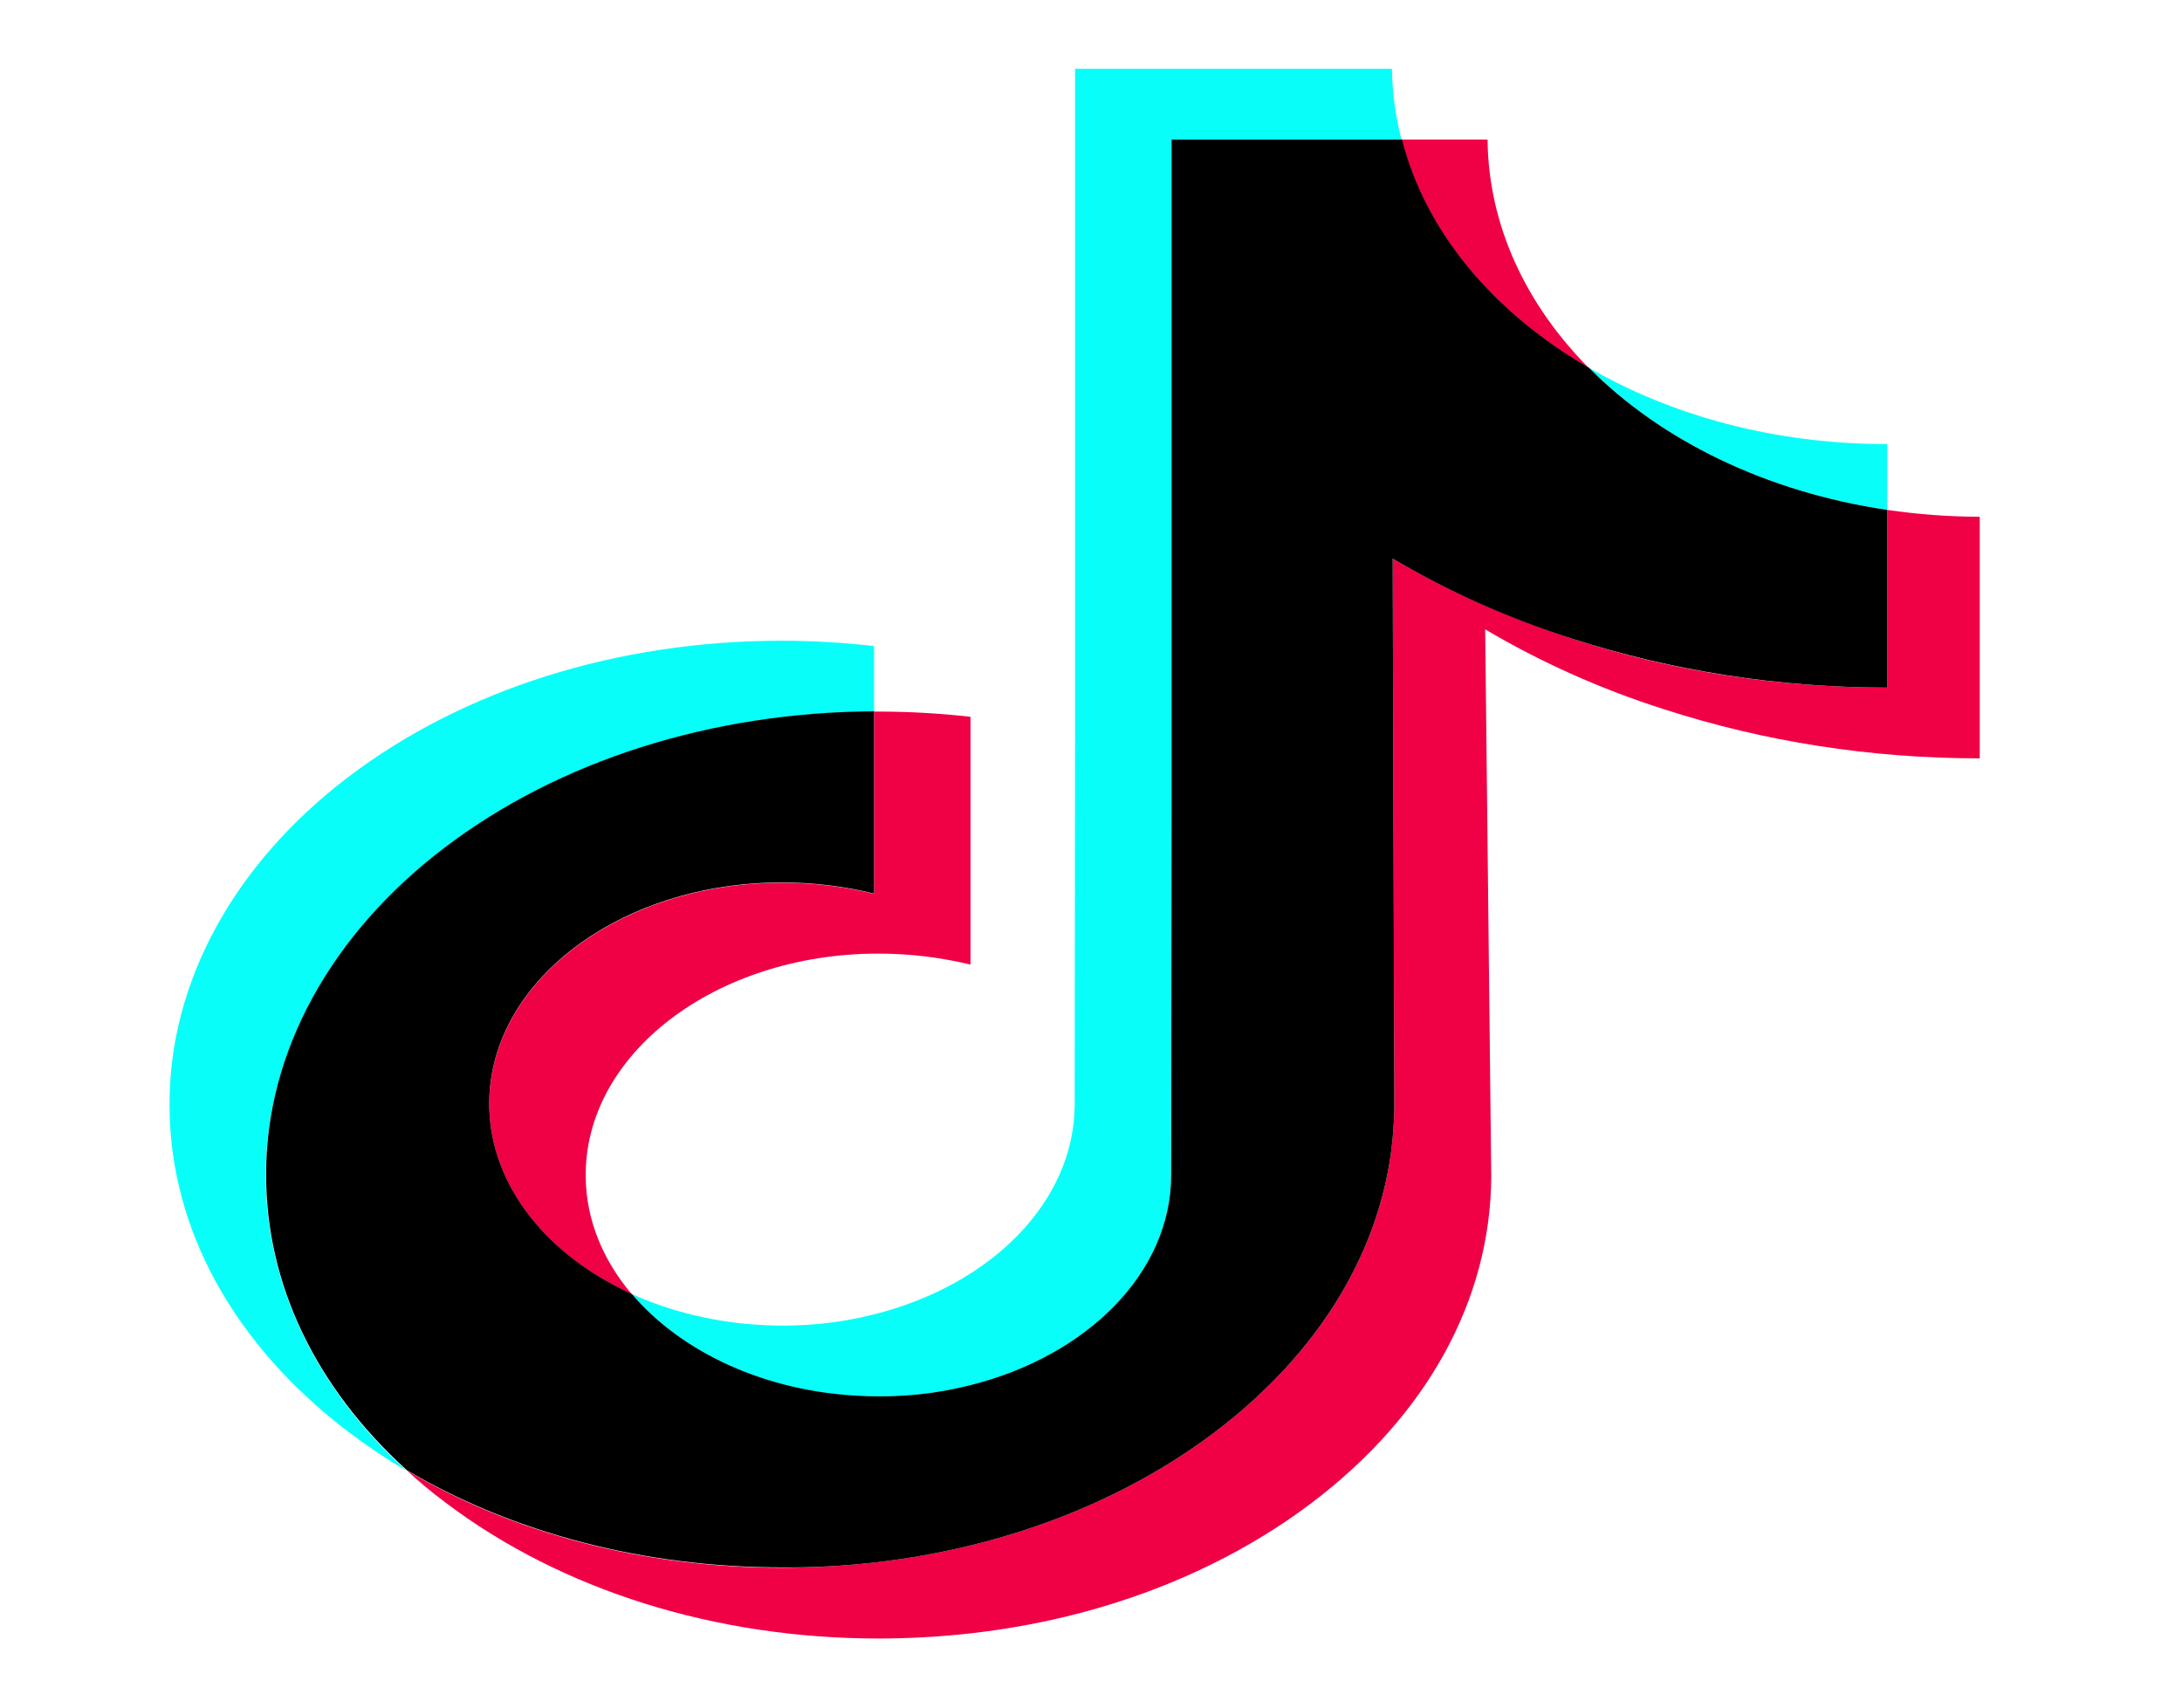 <svg width="23" height="18" viewBox="0 0 23 18" fill="none" xmlns="http://www.w3.org/2000/svg">
<g id="tik-tok 1" clip-path="url(#clip0_61_234)">
<g id="Group">
<g id="Group_2">
<path id="Vector" d="M8.242 9.305C6.521 9.305 5.131 10.37 5.157 11.674C5.174 12.511 5.776 13.238 6.661 13.644C6.36 13.29 6.182 12.871 6.174 12.42C6.149 11.116 7.539 10.052 9.259 10.052C9.598 10.052 9.925 10.094 10.23 10.168V7.556C9.912 7.52 9.586 7.501 9.259 7.501C9.242 7.501 9.23 7.501 9.213 7.501V9.422C8.908 9.347 8.581 9.305 8.242 9.305Z" fill="#F00044"/>
<path id="Vector_2" d="M15.68 1.471H15.655H14.773C15.028 2.448 15.744 3.298 16.744 3.876C16.087 3.211 15.689 2.38 15.68 1.471Z" fill="#F00044"/>
<path id="Vector_3" d="M20.868 5.447C20.533 5.447 20.211 5.421 19.893 5.375V7.248C18.74 7.248 17.622 7.076 16.57 6.732C15.892 6.511 15.261 6.229 14.68 5.888L14.697 11.661C14.689 12.959 14.019 14.176 12.807 15.095C11.819 15.841 10.569 16.318 9.213 16.471C8.895 16.506 8.569 16.526 8.242 16.526C6.793 16.526 5.411 16.166 4.288 15.5C4.415 15.617 4.551 15.731 4.699 15.841C5.92 16.763 7.539 17.272 9.264 17.272C9.59 17.272 9.916 17.253 10.234 17.217C11.591 17.064 12.841 16.587 13.828 15.841C15.04 14.923 15.71 13.706 15.719 12.408L15.655 6.634C16.231 6.975 16.863 7.261 17.545 7.478C18.601 7.819 19.72 7.994 20.868 7.994" fill="#F00044"/>
</g>
<path id="Vector_4" d="M4.686 8.938C5.894 8.02 7.501 7.511 9.213 7.501V6.81C8.895 6.774 8.569 6.754 8.242 6.754C6.513 6.754 4.89 7.264 3.669 8.192C2.47 9.104 1.783 10.35 1.787 11.645C1.787 12.95 2.461 14.173 3.678 15.098C3.873 15.244 4.072 15.38 4.284 15.503C3.326 14.63 2.804 13.54 2.8 12.391C2.804 11.097 3.487 9.85 4.686 8.938Z" fill="#08FFF9"/>
<path id="Vector_5" d="M19.893 5.375V4.681H19.885C18.706 4.681 17.622 4.382 16.748 3.876C17.507 4.642 18.617 5.187 19.893 5.375Z" fill="#08FFF9"/>
<path id="Vector_6" d="M9.086 14.718C9.488 14.734 9.874 14.692 10.23 14.604C11.459 14.296 12.345 13.42 12.345 12.388L12.349 8.526V1.471H14.773C14.71 1.228 14.676 0.981 14.672 0.725H11.332V7.777L11.328 11.638C11.328 12.67 10.442 13.547 9.213 13.855C8.857 13.946 8.471 13.988 8.068 13.969C7.556 13.946 7.077 13.829 6.661 13.641C7.183 14.257 8.073 14.676 9.086 14.718Z" fill="#08FFF9"/>
<path id="Vector_7" d="M9.213 16.471C10.569 16.318 11.819 15.841 12.807 15.095C14.019 14.176 14.689 12.959 14.697 11.661L14.68 5.888C15.257 6.229 15.888 6.514 16.57 6.732C17.626 7.072 18.745 7.248 19.893 7.248V5.375C18.618 5.187 17.507 4.642 16.748 3.876C15.748 3.298 15.028 2.448 14.778 1.471H12.349V8.523L12.345 12.385C12.345 13.417 11.459 14.293 10.23 14.601C9.874 14.692 9.488 14.734 9.086 14.715C8.068 14.673 7.183 14.254 6.661 13.641C5.776 13.238 5.174 12.508 5.157 11.671C5.131 10.366 6.521 9.302 8.242 9.302C8.581 9.302 8.908 9.344 9.213 9.419V7.498C7.501 7.507 5.894 8.017 4.686 8.935C3.487 9.847 2.8 11.093 2.805 12.385C2.805 13.534 3.326 14.624 4.288 15.497C5.415 16.162 6.793 16.522 8.242 16.522C8.569 16.526 8.895 16.506 9.213 16.471Z" fill="black"/>
</g>
</g>
<defs>
<clipPath id="clip0_61_234">
<rect width="21.7" height="16.615" fill="white" transform="translate(0.524 0.692)"/>
</clipPath>
</defs>
</svg>

